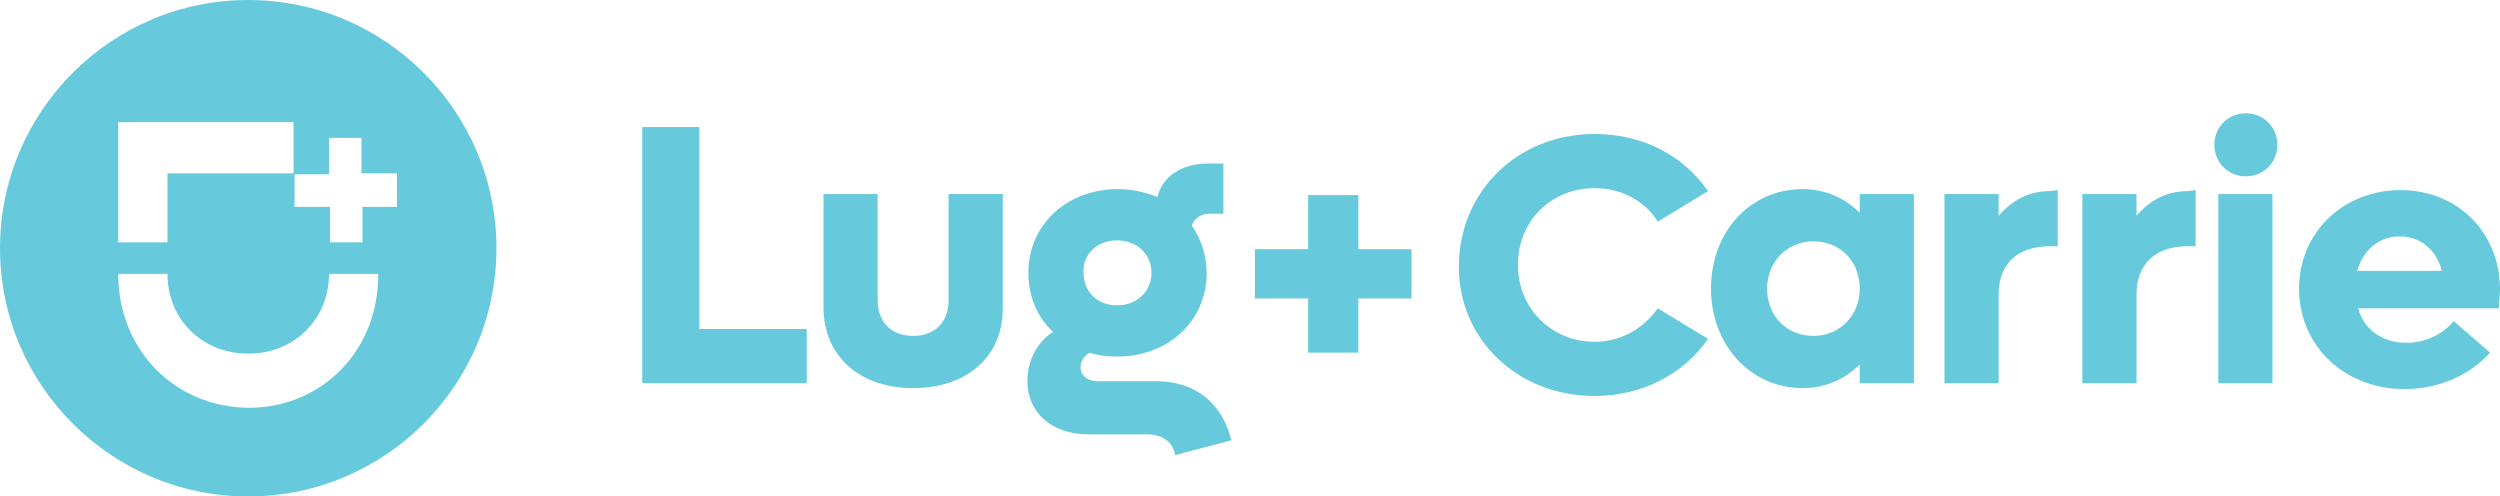 <?xml version="1.0" encoding="utf-8"?>
<!-- Generator: Adobe Illustrator 26.1.0, SVG Export Plug-In . SVG Version: 6.00 Build 0)  -->
<svg version="1.1" id="Layer_1" xmlns="http://www.w3.org/2000/svg" xmlns:xlink="http://www.w3.org/1999/xlink" x="0px" y="0px"
	 viewBox="0 0 253.8 50.4" style="enable-background:new 0 0 253.8 50.4;" xml:space="preserve">
<style type="text/css">
	.st0{fill:#67CADC;}
</style>
<g>
	<path class="st0" d="M50.4,25.2C50.4,11.3,39.1,0,25.2,0S0,11.3,0,25.2s11.3,25.2,25.2,25.2S50.4,39.1,50.4,25.2 M12,27.8h5
		c0,4.6,3.5,8.1,8.2,8.1s8.2-3.5,8.2-8.1h5v0.1c0,7.7-5.7,13.5-13.2,13.5C17.7,41.3,12,35.5,12,27.8L12,27.8z M40.4,21h-3.6v3.6
		h-3.3V21h-3.6v-3.4H17v7h-5V12.4h17.8v5.3h3.6V14h3.3v3.6h3.6V21H40.4z"/>
	<path class="st0" d="M71,33.4V12.9h-5.8v26h16.7v-5.5H71z M92.7,39.4c5.5,0,9.1-3.2,9.1-8.1V19.7h-5.5v10.8c0,2.2-1.4,3.6-3.6,3.6
		s-3.6-1.4-3.6-3.6V19.7h-5.5v11.5C83.6,36.1,87.2,39.4,92.7,39.4 M117.4,38.7h-6c-1,0-1.7-0.6-1.7-1.4c0-0.6,0.3-1.1,0.9-1.5
		c0.9,0.3,1.8,0.4,2.8,0.4c5.2,0,9.1-3.6,9.1-8.5c0-1.8-0.6-3.5-1.5-4.8c0.2-0.7,0.9-1.2,1.8-1.2h1.4v-5.1h-1.6
		c-2.6,0-4.6,1.3-5.1,3.4c-1.2-0.5-2.6-0.8-4-0.8c-5.2,0-9.1,3.6-9.1,8.5c0,2.4,0.9,4.5,2.5,6c-1.6,1-2.6,2.9-2.6,5
		c0,3.2,2.5,5.4,6.2,5.4h6c1.5,0,2.6,0.8,2.8,2.1l5.7-1.5C124.1,40.9,121.3,38.7,117.4,38.7 M113.4,24.4c2,0,3.5,1.4,3.5,3.3
		s-1.5,3.3-3.5,3.3s-3.4-1.4-3.4-3.3C109.9,25.8,111.4,24.4,113.4,24.4 M143.3,25.3h-5.4v-5.5h-5.1v5.5h-5.4v5h5.4v5.5h5.1v-5.5h5.4
		V25.3z M161.9,40.2c4.9,0,9.1-2.3,11.5-5.8l-5.1-3.1c-1.4,2-3.7,3.4-6.4,3.4c-4.4,0-7.8-3.4-7.8-7.8c0-4.5,3.4-7.8,7.8-7.8
		c2.7,0,5.1,1.3,6.4,3.4l5.1-3.1c-2.5-3.6-6.6-5.8-11.5-5.8c-7.8,0-13.8,5.8-13.8,13.5C148.1,34.4,154,40.2,161.9,40.2 M188.8,19.7
		v1.9c-1.5-1.5-3.5-2.4-5.8-2.4c-5.3,0-9.3,4.3-9.3,10.1c0,5.7,4,10.1,9.3,10.1c2.3,0,4.3-0.9,5.8-2.4v1.9h5.5V19.7H188.8z
		 M184.1,34.1c-2.7,0-4.7-2-4.7-4.8c0-2.7,2-4.8,4.7-4.8s4.7,2,4.7,4.8C188.8,32,186.8,34.1,184.1,34.1 M208.1,19.4
		c-2.1,0-3.8,0.9-5.2,2.5v-2.2h-5.5v19.2h5.5v-9c0-3,1.8-4.9,5.2-4.9h0.8v-5.7L208.1,19.4L208.1,19.4z M222.1,19.4
		c-2.1,0-3.8,0.9-5.2,2.5v-2.2h-5.5v19.2h5.5v-9c0-3,1.8-4.9,5.2-4.9h0.8v-5.7L222.1,19.4L222.1,19.4z M228,17.9
		c1.8,0,3.2-1.4,3.2-3.2s-1.4-3.2-3.2-3.2s-3.2,1.4-3.2,3.2S226.2,17.9,228,17.9 M225.2,38.9h5.5V19.7h-5.5V38.9z M253.8,29.4
		c0-5.8-4.3-10.1-10.1-10.1s-10.3,4.3-10.3,10c0,5.8,4.6,10.2,10.7,10.2c3.5,0,6.6-1.4,8.7-3.7l-3.7-3.2c-0.9,1.1-2.6,2.2-4.8,2.2
		c-2.4,0-4.3-1.3-4.9-3.5h14.3C253.7,30.6,253.8,29.9,253.8,29.4 M243.6,24c2.1,0,3.7,1.3,4.3,3.5h-8.6
		C239.9,25.4,241.5,24,243.6,24"/>
</g>
</svg>
